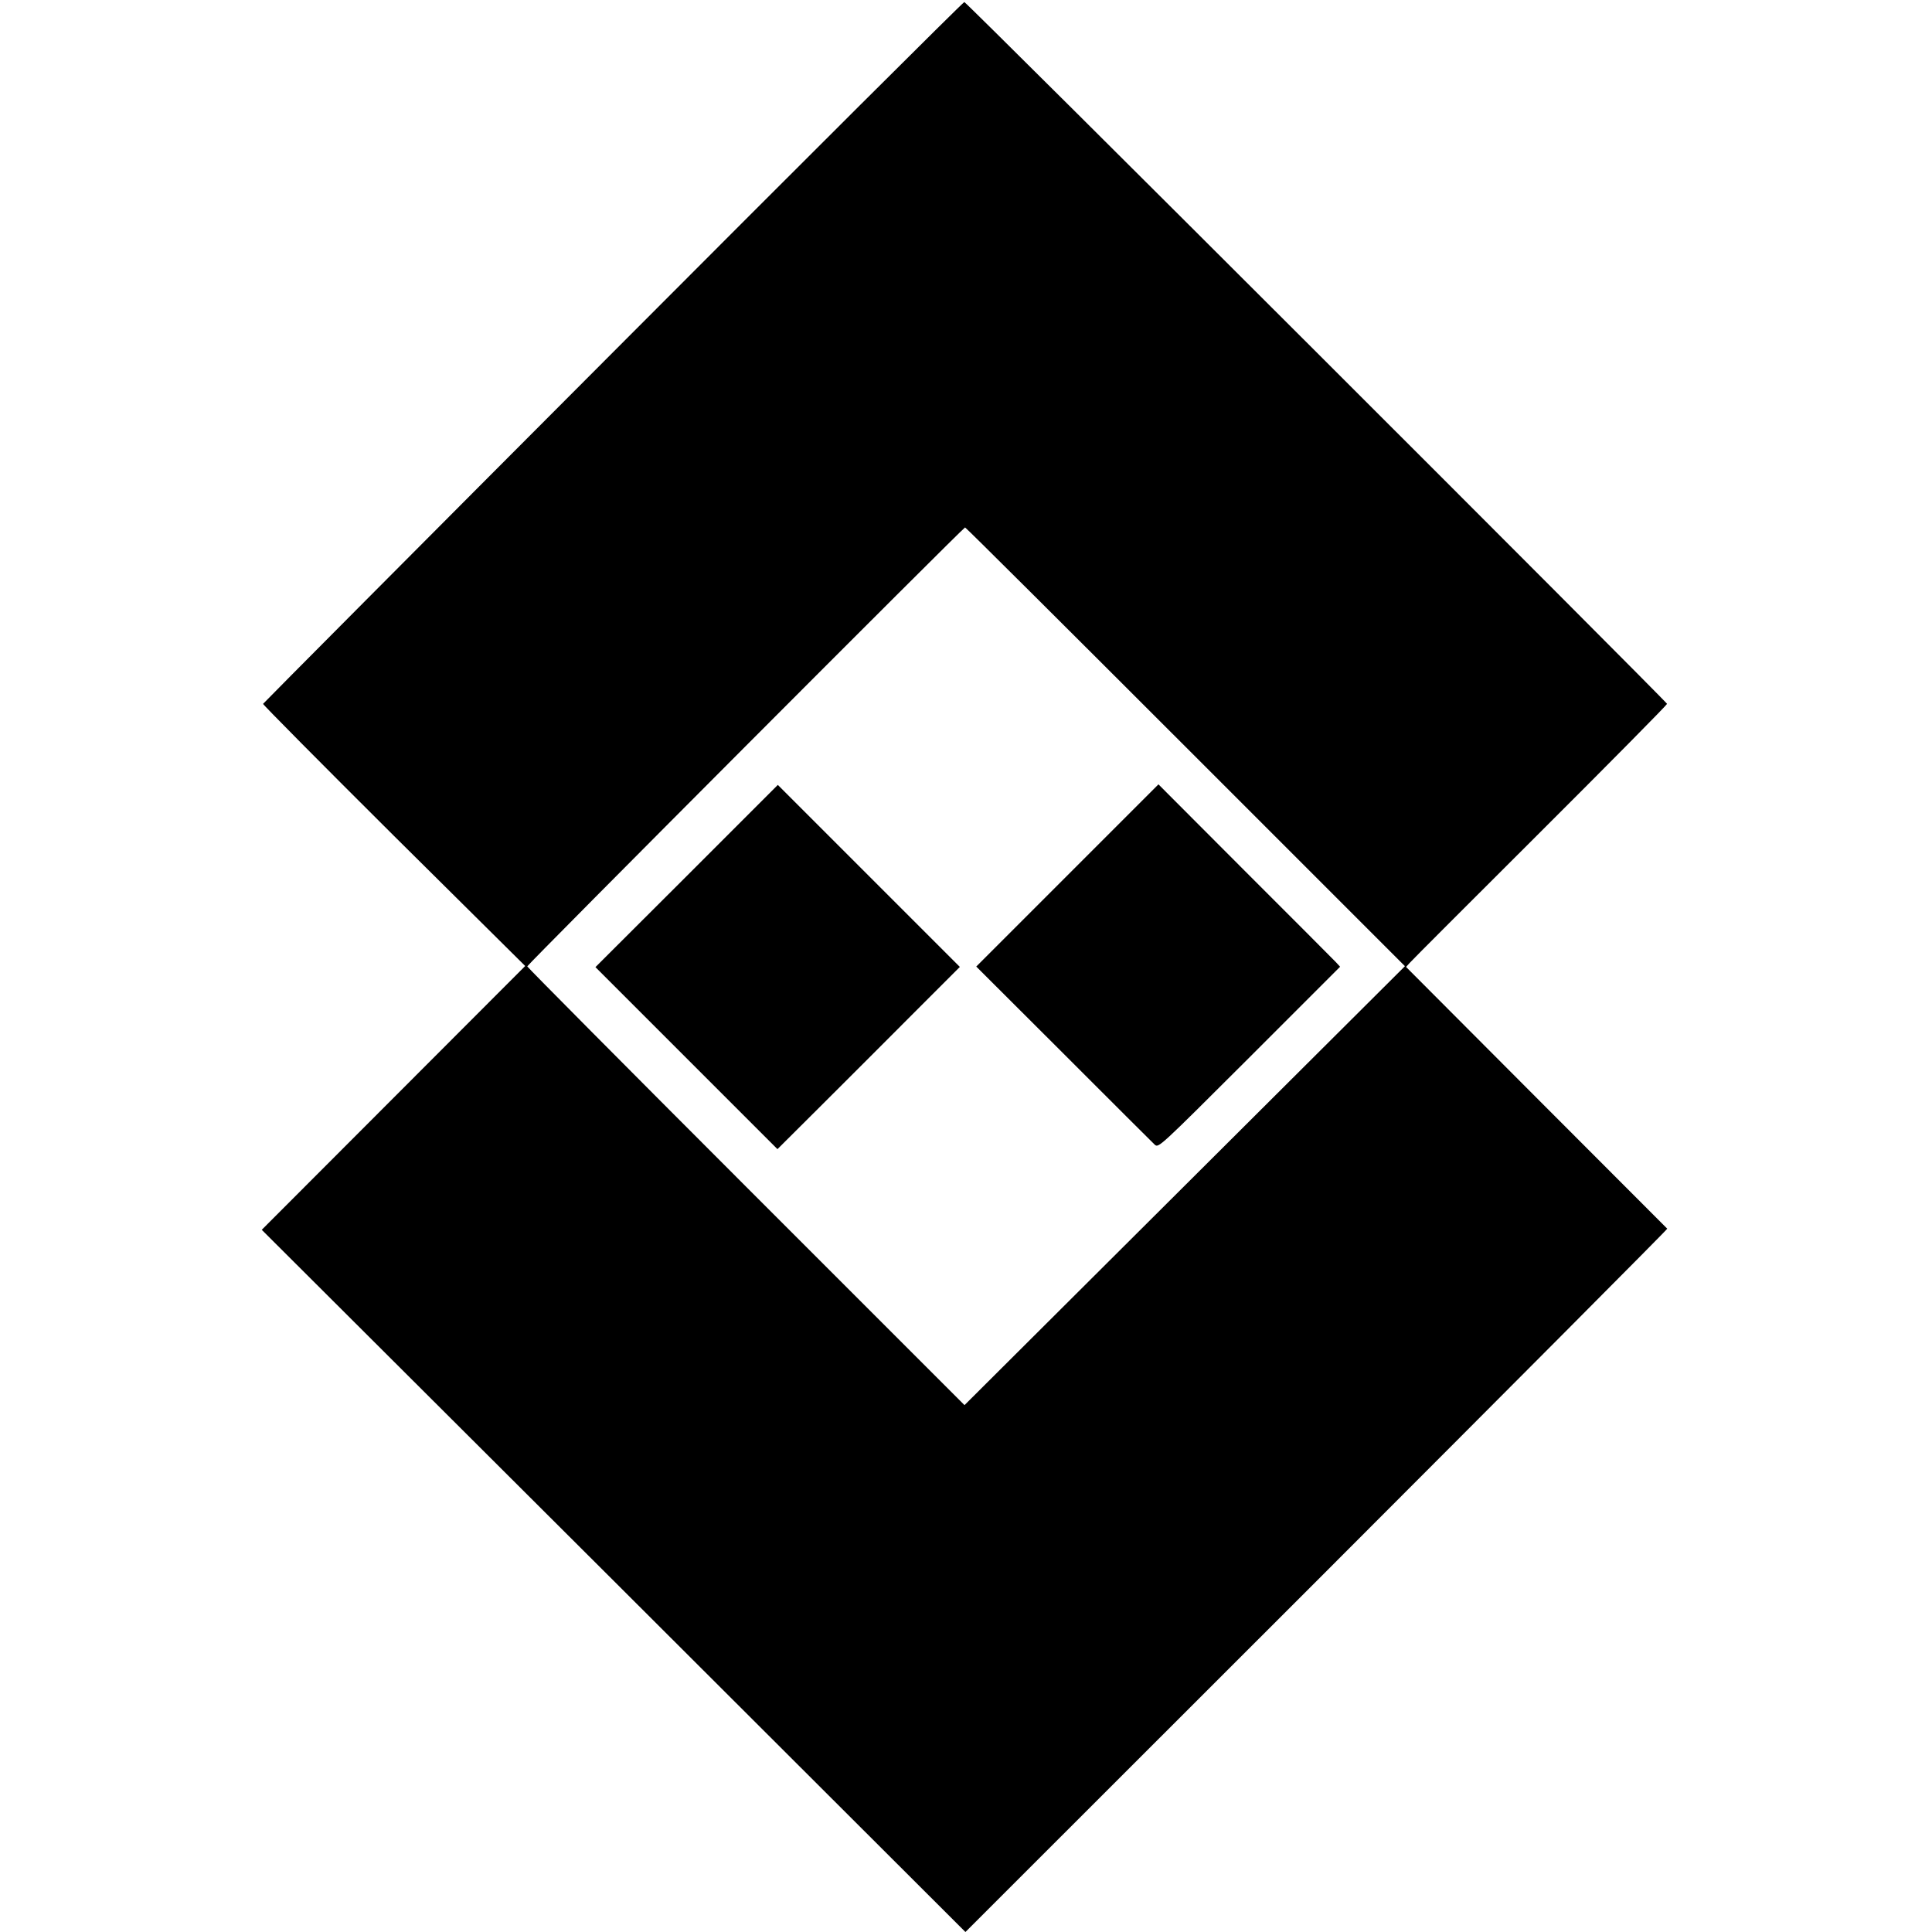 <?xml version="1.0" standalone="no"?>
<!DOCTYPE svg PUBLIC "-//W3C//DTD SVG 20010904//EN"
 "http://www.w3.org/TR/2001/REC-SVG-20010904/DTD/svg10.dtd">
<svg version="1.0" xmlns="http://www.w3.org/2000/svg"
 width="1037pt" height="1037pt" viewBox="0 0 1037 1037"
 preserveAspectRatio="xMidYMid meet">
<g transform="translate(0,1037) scale(0.1,-0.1)"
fill="#000000" stroke="none">
<path d="M3290 8479 c-1031 -1033 -1876 -1883 -1878 -1887 -1 -4 315 -323 702
-708 l705 -699 -707 -708 -707 -708 1889 -1884 1888 -1885 1886 1885 c1036
1037 1883 1887 1881 1890 -2 2 -319 319 -703 704 l-699 701 19 21 c10 12 326
328 702 703 375 374 681 684 680 688 -7 17 -3761 3768 -3772 3767 -6 0 -855
-846 -1886 -1880z m3073 -2117 l1178 -1178 -1182 -1178 -1182 -1178 -1173
1173 c-646 646 -1174 1178 -1174 1182 0 9 2341 2356 2350 2356 3 1 535 -529
1183 -1177z"/>
<path d="M3686 5668 l-490 -489 489 -489 488 -488 242 241 c133 133 354 353
490 490 l247 247 -489 489 -488 488 -489 -489z"/>
<path d="M5729 5671 l-489 -489 469 -468 c257 -258 478 -477 489 -488 21 -18
22 -17 508 468 l487 487 -24 26 c-13 14 -233 234 -488 489 l-463 464 -489
-489z"/>
</g>
</svg>
